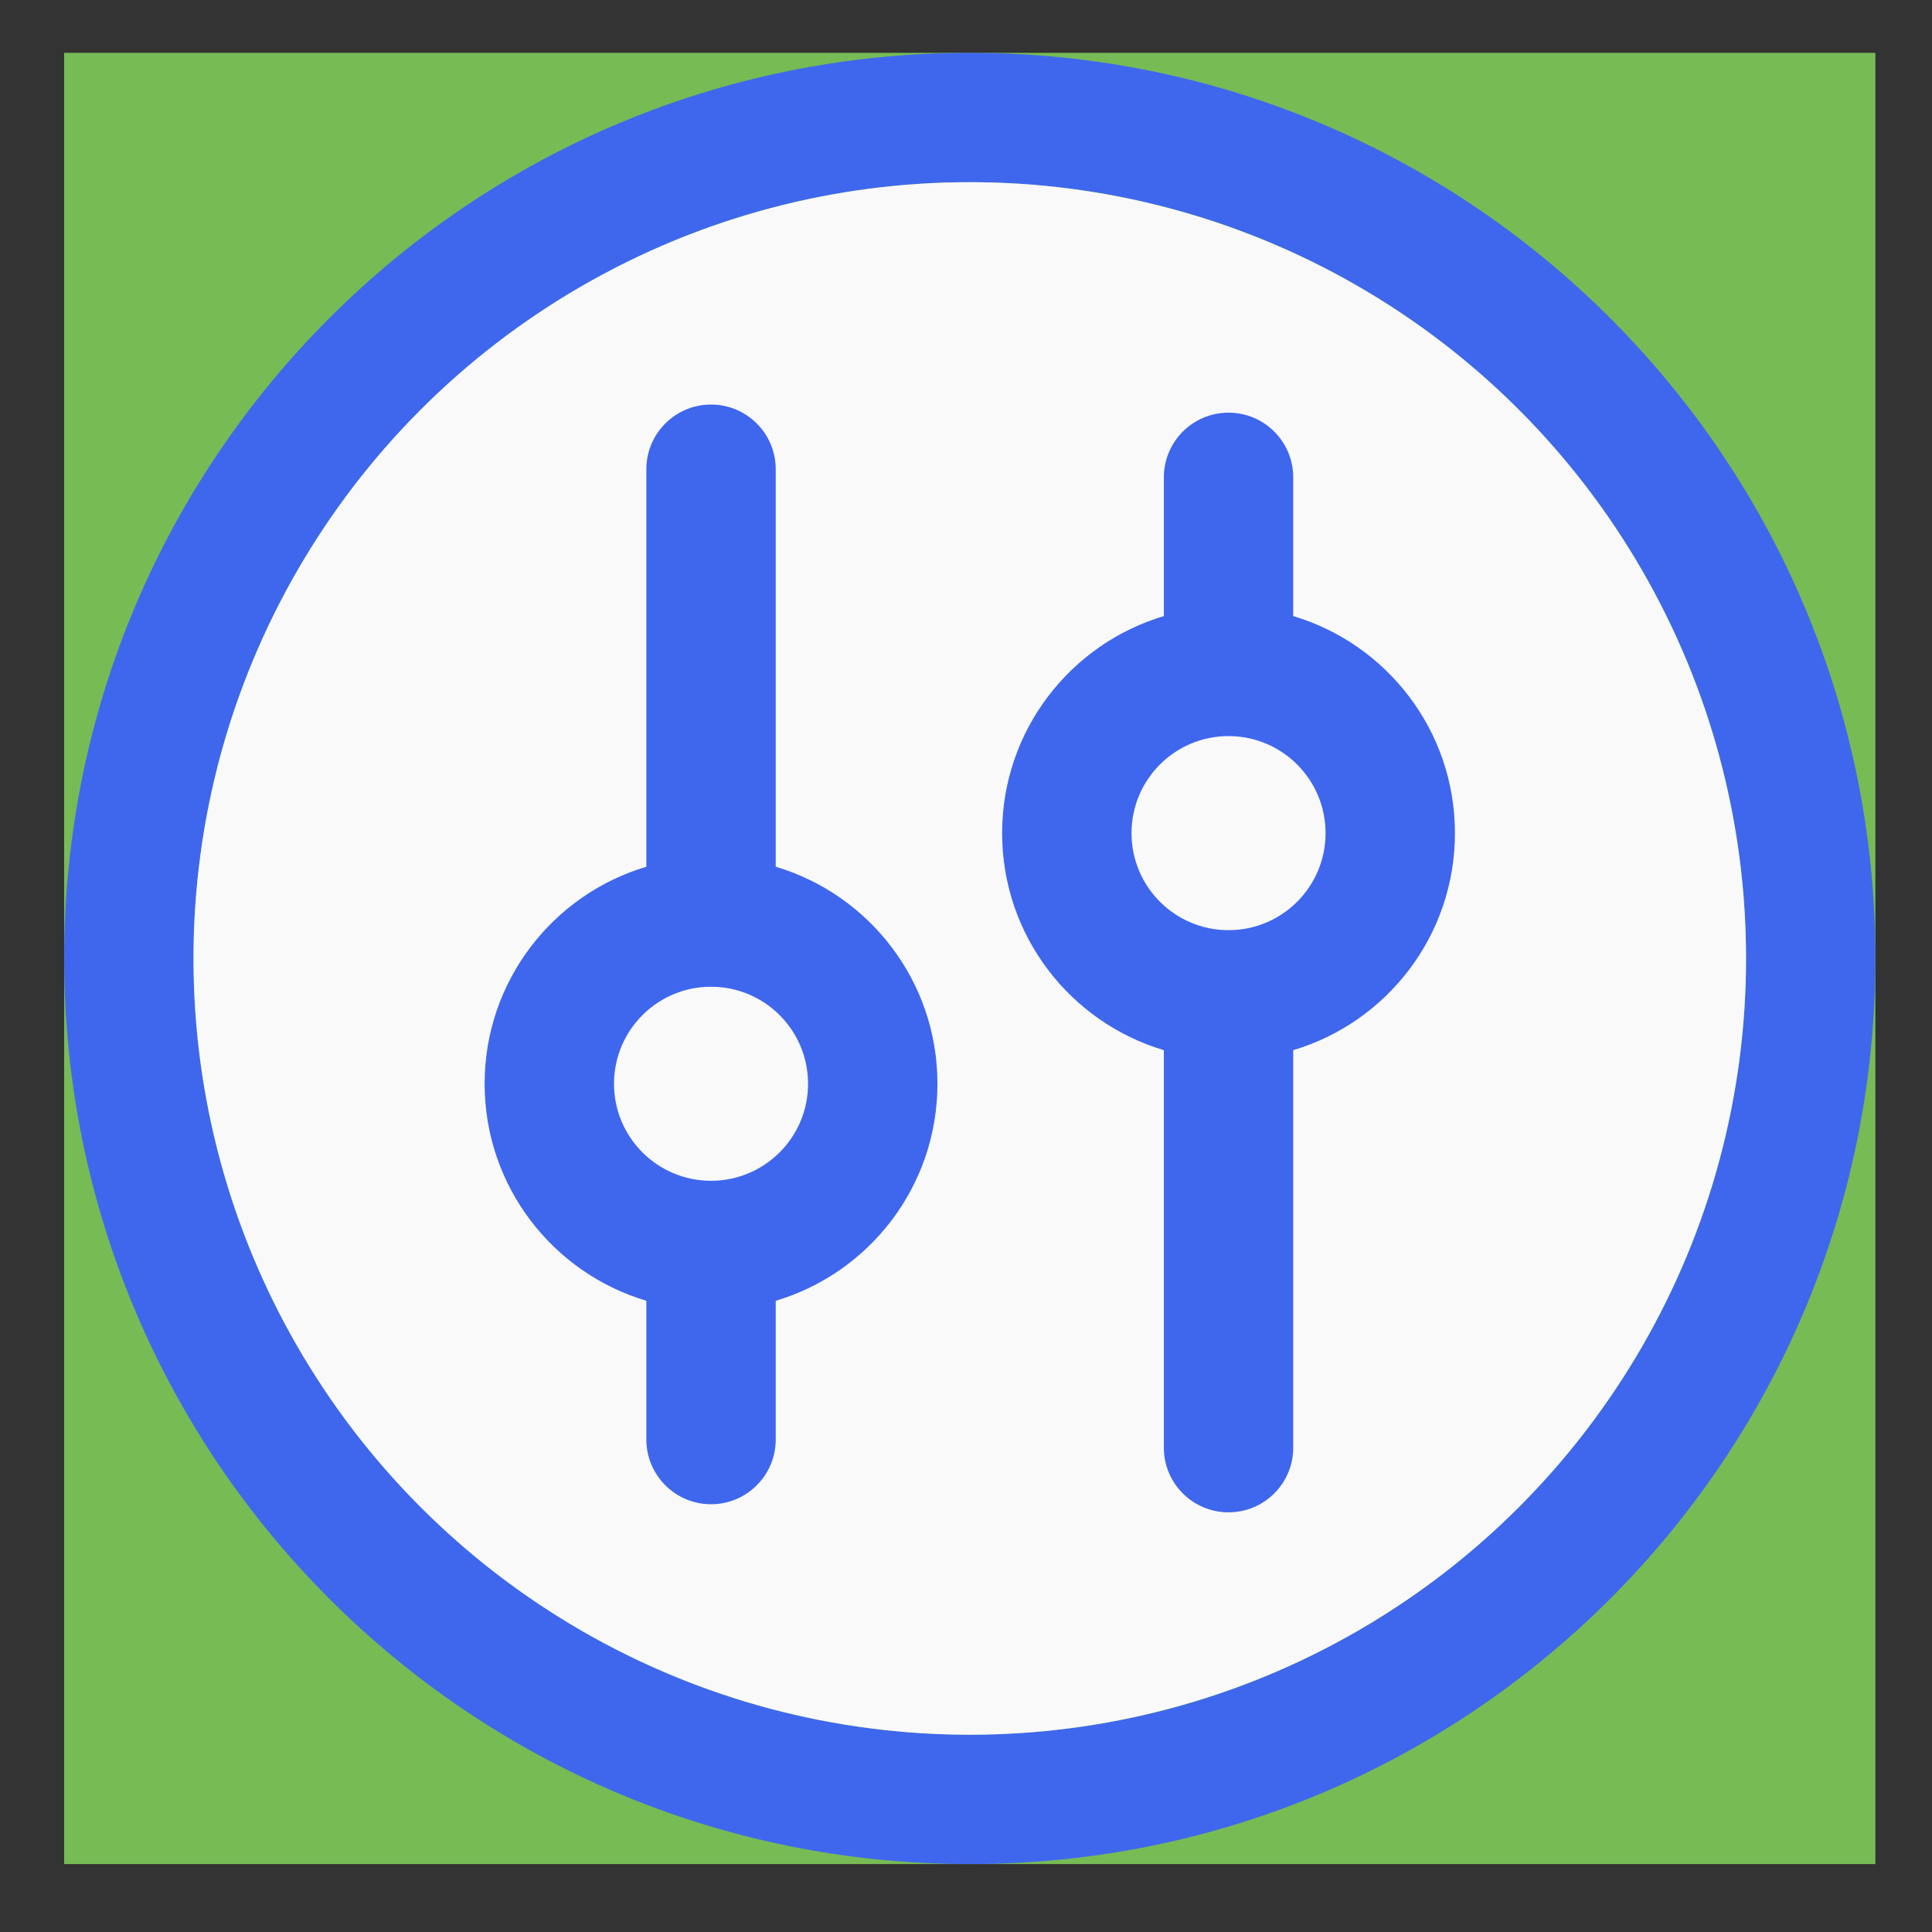 <?xml version="1.0" encoding="UTF-8"?>
<svg width="64px" height="64px" viewBox="0 0 64 64" version="1.1" xmlns="http://www.w3.org/2000/svg" xmlns:xlink="http://www.w3.org/1999/xlink">
    <rect x="0" y="0" width="64" height="64" fill="#333333" stroke="none"/>
    <!-- Generator: Sketch 63 (92445) - https://sketch.com -->
    <title>总控任务节点-图标</title>
    <desc>Created with Sketch.</desc>
    <g id="后台设计" stroke="none" stroke-width="1" fill="none" fill-rule="evenodd">
        <g id="运行图-重跑失败状态" transform="translate(-454, -206)">
            <g id="编组-27" transform="translate(444, 206)">
                <g id="总控任务节点-图标-备份" transform="translate(10, 0)">
                    <g id="总控任务节点-图标" transform="translate(1.5, 1.5)" fill="#7b500">
                        <rect id="矩形" x="0.625" y="0.25" width="60" height="60"></rect>
                        <g id="编组-62" transform="translate(0.625, 0.25)">
                            <path d="M30,0 C46.569,0 60,13.431 60,30 C60,46.569 46.569,60 30,60 C13.431,60 0,46.569 0,30 C0,13.431 13.431,0 30,0 Z M30,4.286 C15.798,4.286 4.286,15.798 4.286,30 C4.286,44.202 15.798,55.714 30,55.714 C44.202,55.714 55.714,44.202 55.714,30 C55.714,15.798 44.202,4.286 30,4.286 Z" id="椭圆形" fill="#3f67ed" fill-rule="nonzero"></path>
                            <circle id="椭圆形" fill="#F9F9F9" cx="30" cy="30" r="25.715"></circle>
                            <g id="编组-67" transform="translate(13.929, 10.714)" fill="#3f67ed">
                                <g id="编组-66">
                                    <path d="M24.643,1.206 C25.826,1.206 26.786,2.165 26.786,3.349 L26.786,7.945 C29.884,8.867 32.143,11.737 32.143,15.134 C32.143,18.532 29.884,21.402 26.786,22.324 L26.786,35.492 C26.786,36.675 25.826,37.634 24.643,37.634 C23.459,37.634 22.5,36.675 22.5,35.492 L22.5,22.324 C19.402,21.402 17.143,18.532 17.143,15.134 C17.143,11.737 19.402,8.867 22.5,7.945 L22.5,3.349 C22.5,2.165 23.459,1.206 24.643,1.206 Z M7.5,0.937 C8.683,0.937 9.643,1.896 9.643,3.08 L9.643,16.248 C12.741,17.169 15,20.039 15,23.437 C15,26.835 12.741,29.704 9.643,30.626 L9.643,35.223 C9.643,36.406 8.683,37.366 7.5,37.366 C6.317,37.366 5.357,36.406 5.357,35.223 L5.357,30.626 C2.259,29.704 3.07629039e-13,26.835 3.0908609e-13,23.437 C3.0908609e-13,20.039 2.259,17.169 5.357,16.248 L5.357,3.08 C5.357,1.896 6.317,0.937 7.5,0.937 Z M7.5,20.223 C5.725,20.223 4.286,21.662 4.286,23.437 C4.286,25.212 5.725,26.651 7.5,26.651 C9.275,26.651 10.714,25.212 10.714,23.437 C10.714,21.662 9.275,20.223 7.5,20.223 Z M24.643,11.92 C22.868,11.92 21.429,13.359 21.429,15.134 C21.429,16.91 22.868,18.349 24.643,18.349 C26.418,18.349 27.857,16.91 27.857,15.134 C27.857,13.359 26.418,11.92 24.643,11.92 Z" id="形状结合"></path>
                                </g>
                            </g>
                        </g>
                    </g>
                </g>
            </g>
        </g>
    </g>
</svg>